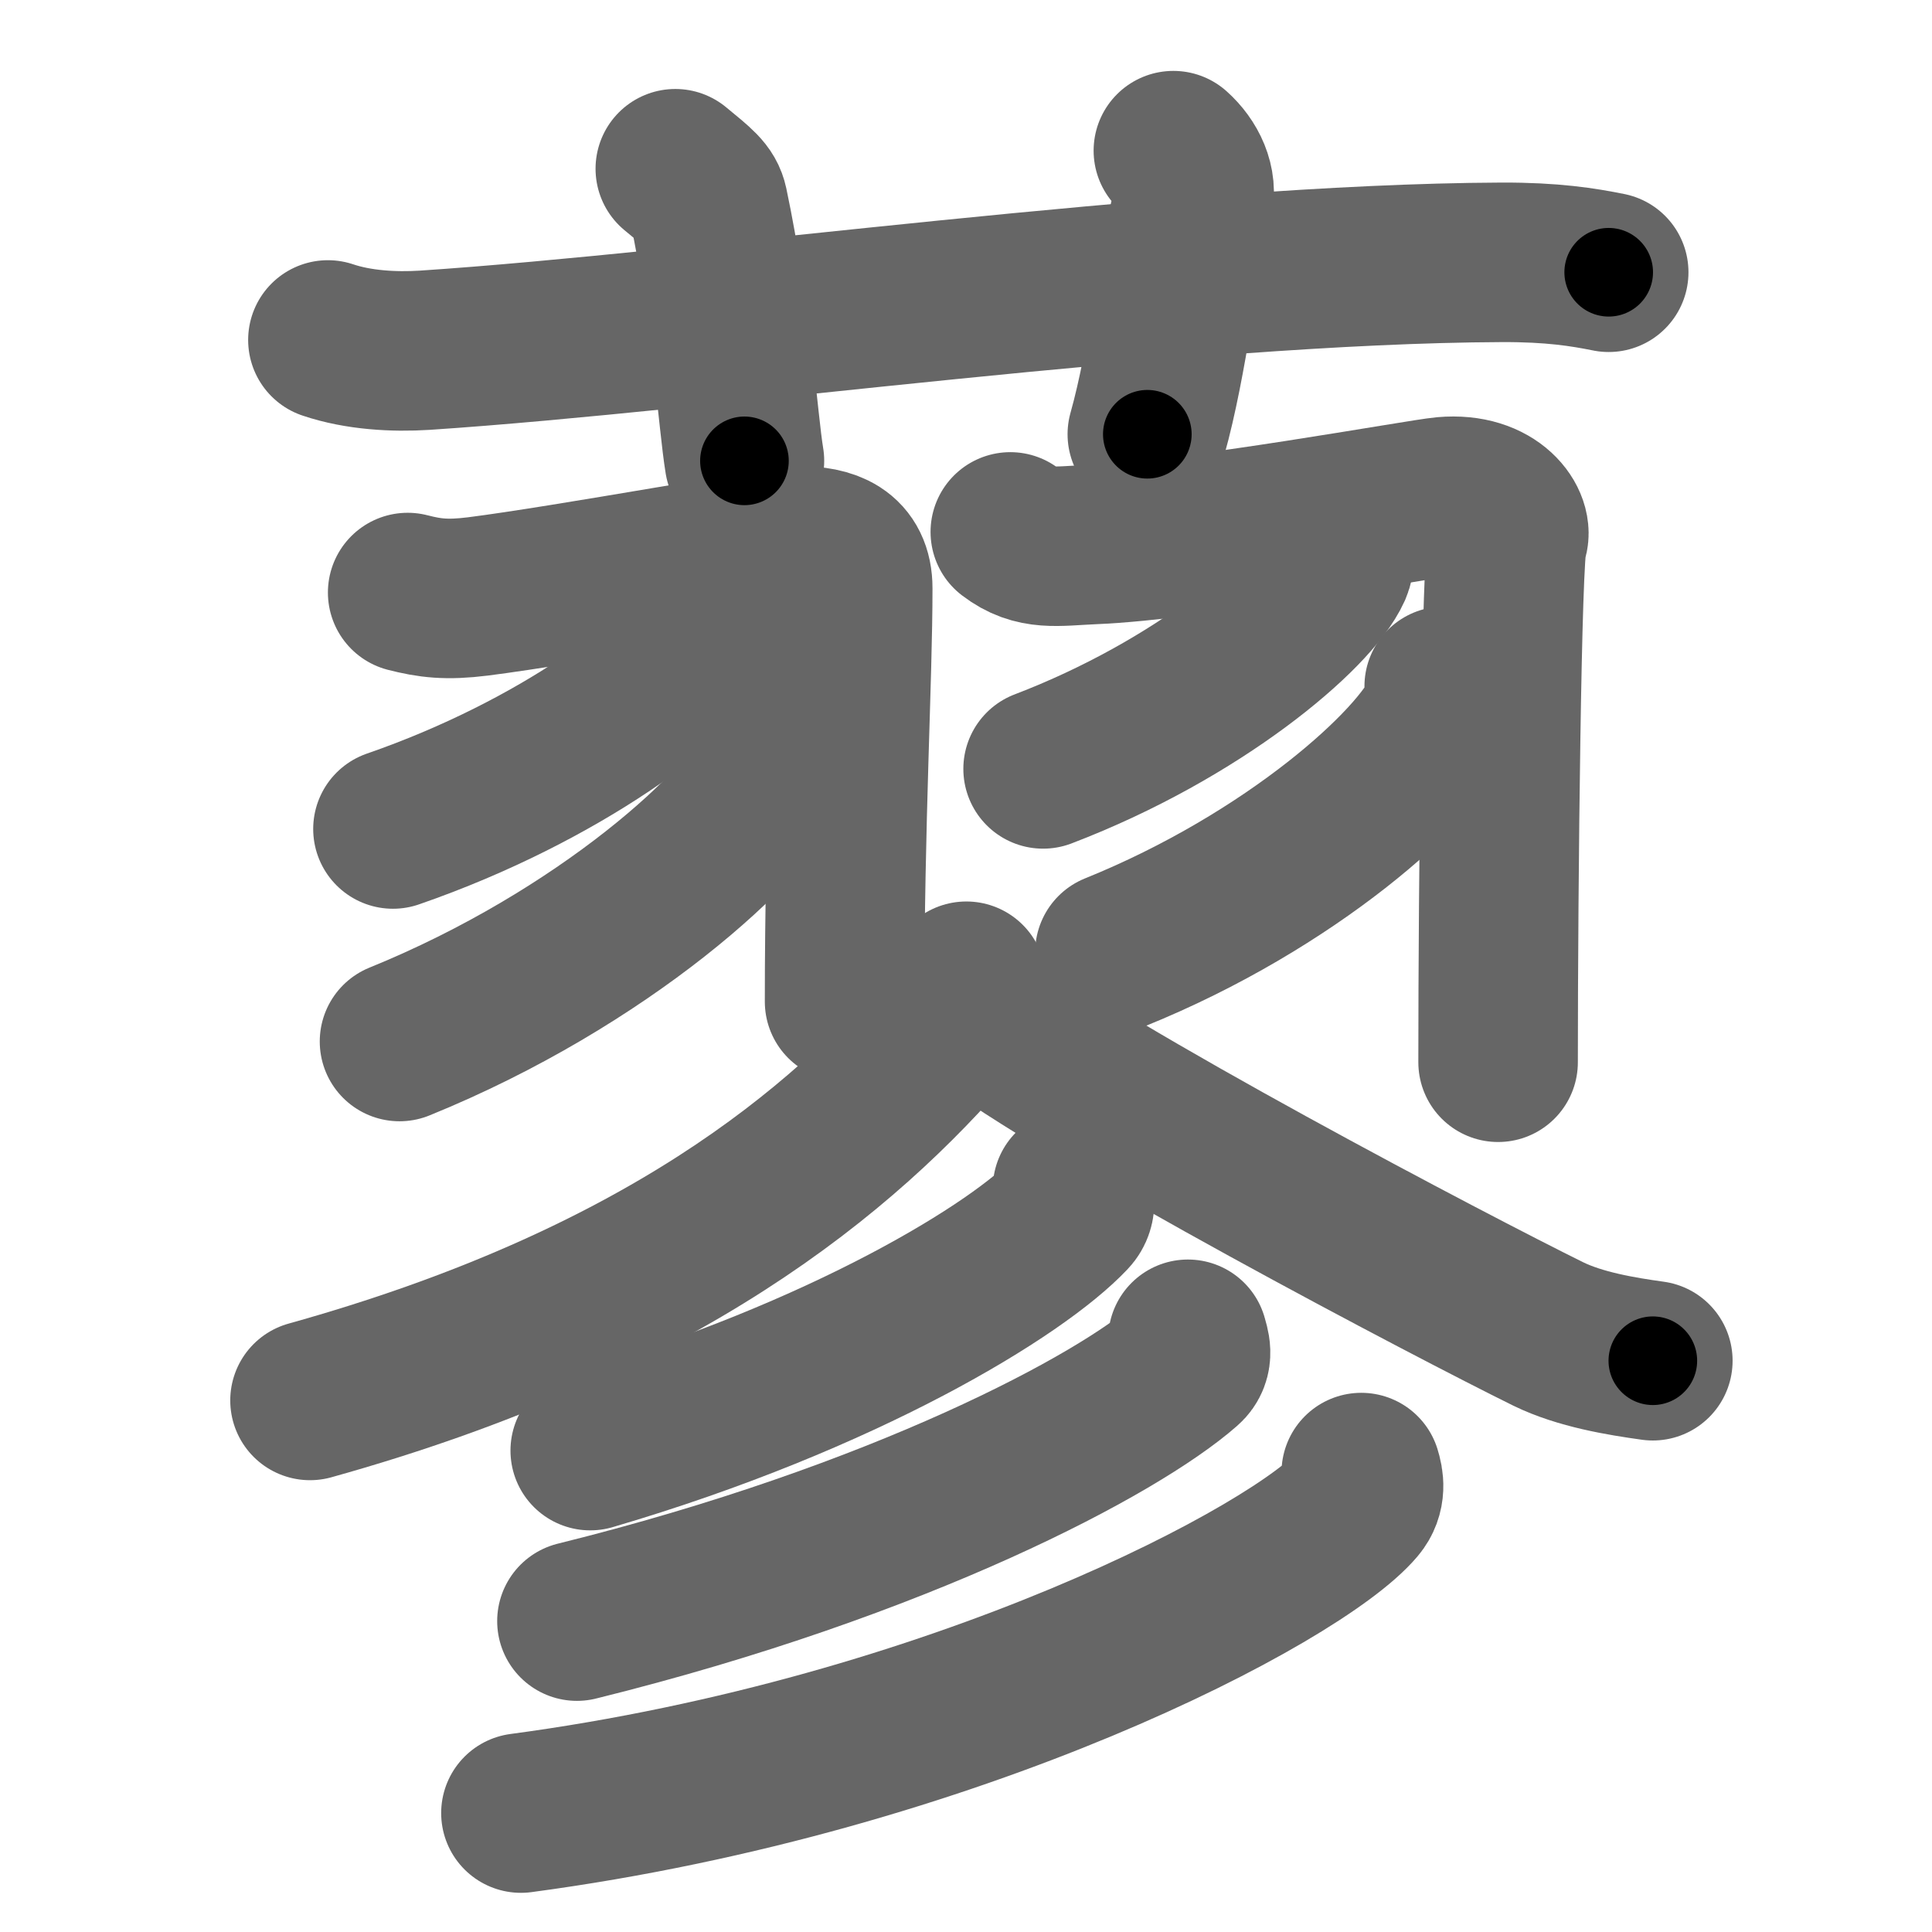 <svg xmlns="http://www.w3.org/2000/svg" width="109" height="109" viewBox="0 0 109 109" id="84fc"><g fill="none" stroke="#666" stroke-width="9" stroke-linecap="round" stroke-linejoin="round"><g><g><path d="M18.5,19.18c1.72,0.58,3.73,0.69,5.46,0.58c15.85-1.05,42.49-4.88,60.76-4.96c2.87-0.01,4.6,0.27,6.04,0.56" /><path d="M38.1,9.52c1.3,1.07,1.72,1.39,1.86,2.04C41.26,17.7,41.63,23.77,42,26" /><path d="M66.2,8.5c0.83,0.74,1.38,1.86,1.1,2.94c-0.83,3.31-1.38,8.83-2.57,13.06" /></g><g><g><g><path d="M23,33.43c1.25,0.32,2.2,0.44,3.96,0.22c5.06-0.64,17.01-2.85,18.1-2.85c1.69,0,3.05,0.46,3.05,2.39c0,5.06-0.46,13.12-0.46,23.32" /><path d="M39.93,34.51c0.05,0.29,0.11,0.75-0.1,1.16c-1.21,2.45-8.15,7.81-17.66,11.1" /><path d="M43.98,41.36c0.06,0.41,0.13,1.06-0.12,1.65c-1.46,3.47-9.85,11.09-21.32,15.75" /></g><g><path d="M57,30.01c1.4,1.07,2.58,0.8,4.65,0.71c5.7-0.23,18.55-2.59,19.83-2.7c2.86-0.25,3.94,1.64,3.58,2.39c-0.34,0.73-0.54,19.33-0.54,29.52" /><path d="M75.24,30.87c0.05,0.29,0.09,0.76-0.09,1.18c-1.12,2.5-7.53,7.98-16.3,11.33" /><path d="M81.48,38.72c0.05,0.35,0.11,0.91-0.1,1.42c-1.27,3-8.53,9.57-18.48,13.59" /></g></g><path d="M54.52,55.36c0.1,0.56-0.07,1.49-0.71,2.24C47.5,65,37.25,73.5,17.49,79.01" /><path d="M55.06,57c6.19,4.75,26.99,15.65,32.29,18.26c1.8,0.88,4.1,1.26,5.9,1.51" /><g><g><path d="M60.51,67.06c0.08,0.36,0.29,0.98-0.16,1.45c-2.9,3.09-12.67,9.11-27.05,13.33" /></g><g><path d="M67.02,75.56c0.1,0.38,0.36,1.02-0.19,1.5c-3.74,3.29-15.96,9.86-34.28,14.4" /></g><g><path d="M76.8,83.08c0.14,0.45,0.29,1.17-0.26,1.82C73.31,88.73,54,99,29.39,102.29" /></g></g></g></g></g><g fill="none" stroke="#000" stroke-width="5" stroke-linecap="round" stroke-linejoin="round"><g><g><path d="M18.5,19.18c1.72,0.58,3.73,0.69,5.46,0.58c15.85-1.05,42.49-4.88,60.76-4.96c2.87-0.01,4.6,0.27,6.04,0.56" stroke-dasharray="72.583" stroke-dashoffset="72.583"><animate attributeName="stroke-dashoffset" values="72.583;72.583;0" dur="0.546s" fill="freeze" begin="0s;84fc.click" /></path><path d="M38.1,9.52c1.3,1.07,1.72,1.39,1.86,2.04C41.26,17.7,41.63,23.77,42,26" stroke-dasharray="17.403" stroke-dashoffset="17.403"><animate attributeName="stroke-dashoffset" values="17.403" fill="freeze" begin="84fc.click" /><animate attributeName="stroke-dashoffset" values="17.403;17.403;0" keyTimes="0;0.758;1" dur="0.72s" fill="freeze" begin="0s;84fc.click" /></path><path d="M66.2,8.5c0.83,0.74,1.38,1.86,1.1,2.94c-0.83,3.31-1.38,8.83-2.57,13.06" stroke-dasharray="16.616" stroke-dashoffset="16.616"><animate attributeName="stroke-dashoffset" values="16.616" fill="freeze" begin="84fc.click" /><animate attributeName="stroke-dashoffset" values="16.616;16.616;0" keyTimes="0;0.813;1" dur="0.886s" fill="freeze" begin="0s;84fc.click" /></path></g><g><g><g><path d="M23,33.43c1.25,0.32,2.2,0.44,3.96,0.22c5.06-0.64,17.01-2.85,18.1-2.85c1.69,0,3.05,0.46,3.05,2.39c0,5.06-0.46,13.12-0.46,23.32" stroke-dasharray="50.1" stroke-dashoffset="50.1"><animate attributeName="stroke-dashoffset" values="50.1" fill="freeze" begin="84fc.click" /><animate attributeName="stroke-dashoffset" values="50.1;50.1;0" keyTimes="0;0.639;1" dur="1.387s" fill="freeze" begin="0s;84fc.click" /></path><path d="M39.93,34.51c0.05,0.29,0.11,0.75-0.1,1.16c-1.21,2.45-8.15,7.81-17.66,11.1" stroke-dasharray="22.34" stroke-dashoffset="22.34"><animate attributeName="stroke-dashoffset" values="22.34" fill="freeze" begin="84fc.click" /><animate attributeName="stroke-dashoffset" values="22.34;22.34;0" keyTimes="0;0.861;1" dur="1.61s" fill="freeze" begin="0s;84fc.click" /></path><path d="M43.98,41.36c0.06,0.41,0.13,1.06-0.12,1.65c-1.46,3.47-9.85,11.09-21.32,15.75" stroke-dasharray="28.595" stroke-dashoffset="28.595"><animate attributeName="stroke-dashoffset" values="28.595" fill="freeze" begin="84fc.click" /><animate attributeName="stroke-dashoffset" values="28.595;28.595;0" keyTimes="0;0.849;1" dur="1.896s" fill="freeze" begin="0s;84fc.click" /></path></g><g><path d="M57,30.01c1.4,1.07,2.58,0.8,4.65,0.71c5.7-0.23,18.55-2.59,19.83-2.7c2.86-0.25,3.94,1.64,3.58,2.39c-0.34,0.73-0.54,19.33-0.54,29.52" stroke-dasharray="59.364" stroke-dashoffset="59.364"><animate attributeName="stroke-dashoffset" values="59.364" fill="freeze" begin="84fc.click" /><animate attributeName="stroke-dashoffset" values="59.364;59.364;0" keyTimes="0;0.761;1" dur="2.49s" fill="freeze" begin="0s;84fc.click" /></path><path d="M75.24,30.87c0.05,0.29,0.09,0.76-0.09,1.18c-1.12,2.5-7.53,7.98-16.3,11.33" stroke-dasharray="21.351" stroke-dashoffset="21.351"><animate attributeName="stroke-dashoffset" values="21.351" fill="freeze" begin="84fc.click" /><animate attributeName="stroke-dashoffset" values="21.351;21.351;0" keyTimes="0;0.921;1" dur="2.704s" fill="freeze" begin="0s;84fc.click" /></path><path d="M81.48,38.72c0.05,0.35,0.11,0.91-0.1,1.42c-1.27,3-8.53,9.57-18.48,13.59" stroke-dasharray="24.737" stroke-dashoffset="24.737"><animate attributeName="stroke-dashoffset" values="24.737" fill="freeze" begin="84fc.click" /><animate attributeName="stroke-dashoffset" values="24.737;24.737;0" keyTimes="0;0.916;1" dur="2.951s" fill="freeze" begin="0s;84fc.click" /></path></g></g><path d="M54.52,55.36c0.1,0.56-0.07,1.49-0.71,2.24C47.5,65,37.25,73.5,17.49,79.01" stroke-dasharray="45.231" stroke-dashoffset="45.231"><animate attributeName="stroke-dashoffset" values="45.231" fill="freeze" begin="84fc.click" /><animate attributeName="stroke-dashoffset" values="45.231;45.231;0" keyTimes="0;0.867;1" dur="3.403s" fill="freeze" begin="0s;84fc.click" /></path><path d="M55.06,57c6.19,4.75,26.99,15.65,32.29,18.26c1.8,0.88,4.1,1.26,5.9,1.51" stroke-dasharray="43.241" stroke-dashoffset="43.241"><animate attributeName="stroke-dashoffset" values="43.241" fill="freeze" begin="84fc.click" /><animate attributeName="stroke-dashoffset" values="43.241;43.241;0" keyTimes="0;0.887;1" dur="3.835s" fill="freeze" begin="0s;84fc.click" /></path><g><g><path d="M60.51,67.06c0.08,0.36,0.29,0.98-0.16,1.45c-2.9,3.09-12.67,9.11-27.05,13.33" stroke-dasharray="31.927" stroke-dashoffset="31.927"><animate attributeName="stroke-dashoffset" values="31.927" fill="freeze" begin="84fc.click" /><animate attributeName="stroke-dashoffset" values="31.927;31.927;0" keyTimes="0;0.923;1" dur="4.154s" fill="freeze" begin="0s;84fc.click" /></path></g><g><path d="M67.02,75.56c0.1,0.38,0.36,1.02-0.19,1.5c-3.74,3.29-15.96,9.86-34.28,14.4" stroke-dasharray="39.037" stroke-dashoffset="39.037"><animate attributeName="stroke-dashoffset" values="39.037" fill="freeze" begin="84fc.click" /><animate attributeName="stroke-dashoffset" values="39.037;39.037;0" keyTimes="0;0.914;1" dur="4.544s" fill="freeze" begin="0s;84fc.click" /></path></g><g><path d="M76.8,83.08c0.14,0.45,0.29,1.17-0.26,1.82C73.31,88.73,54,99,29.39,102.29" stroke-dasharray="52.755" stroke-dashoffset="52.755"><animate attributeName="stroke-dashoffset" values="52.755" fill="freeze" begin="84fc.click" /><animate attributeName="stroke-dashoffset" values="52.755;52.755;0" keyTimes="0;0.896;1" dur="5.072s" fill="freeze" begin="0s;84fc.click" /></path></g></g></g></g></g></svg>